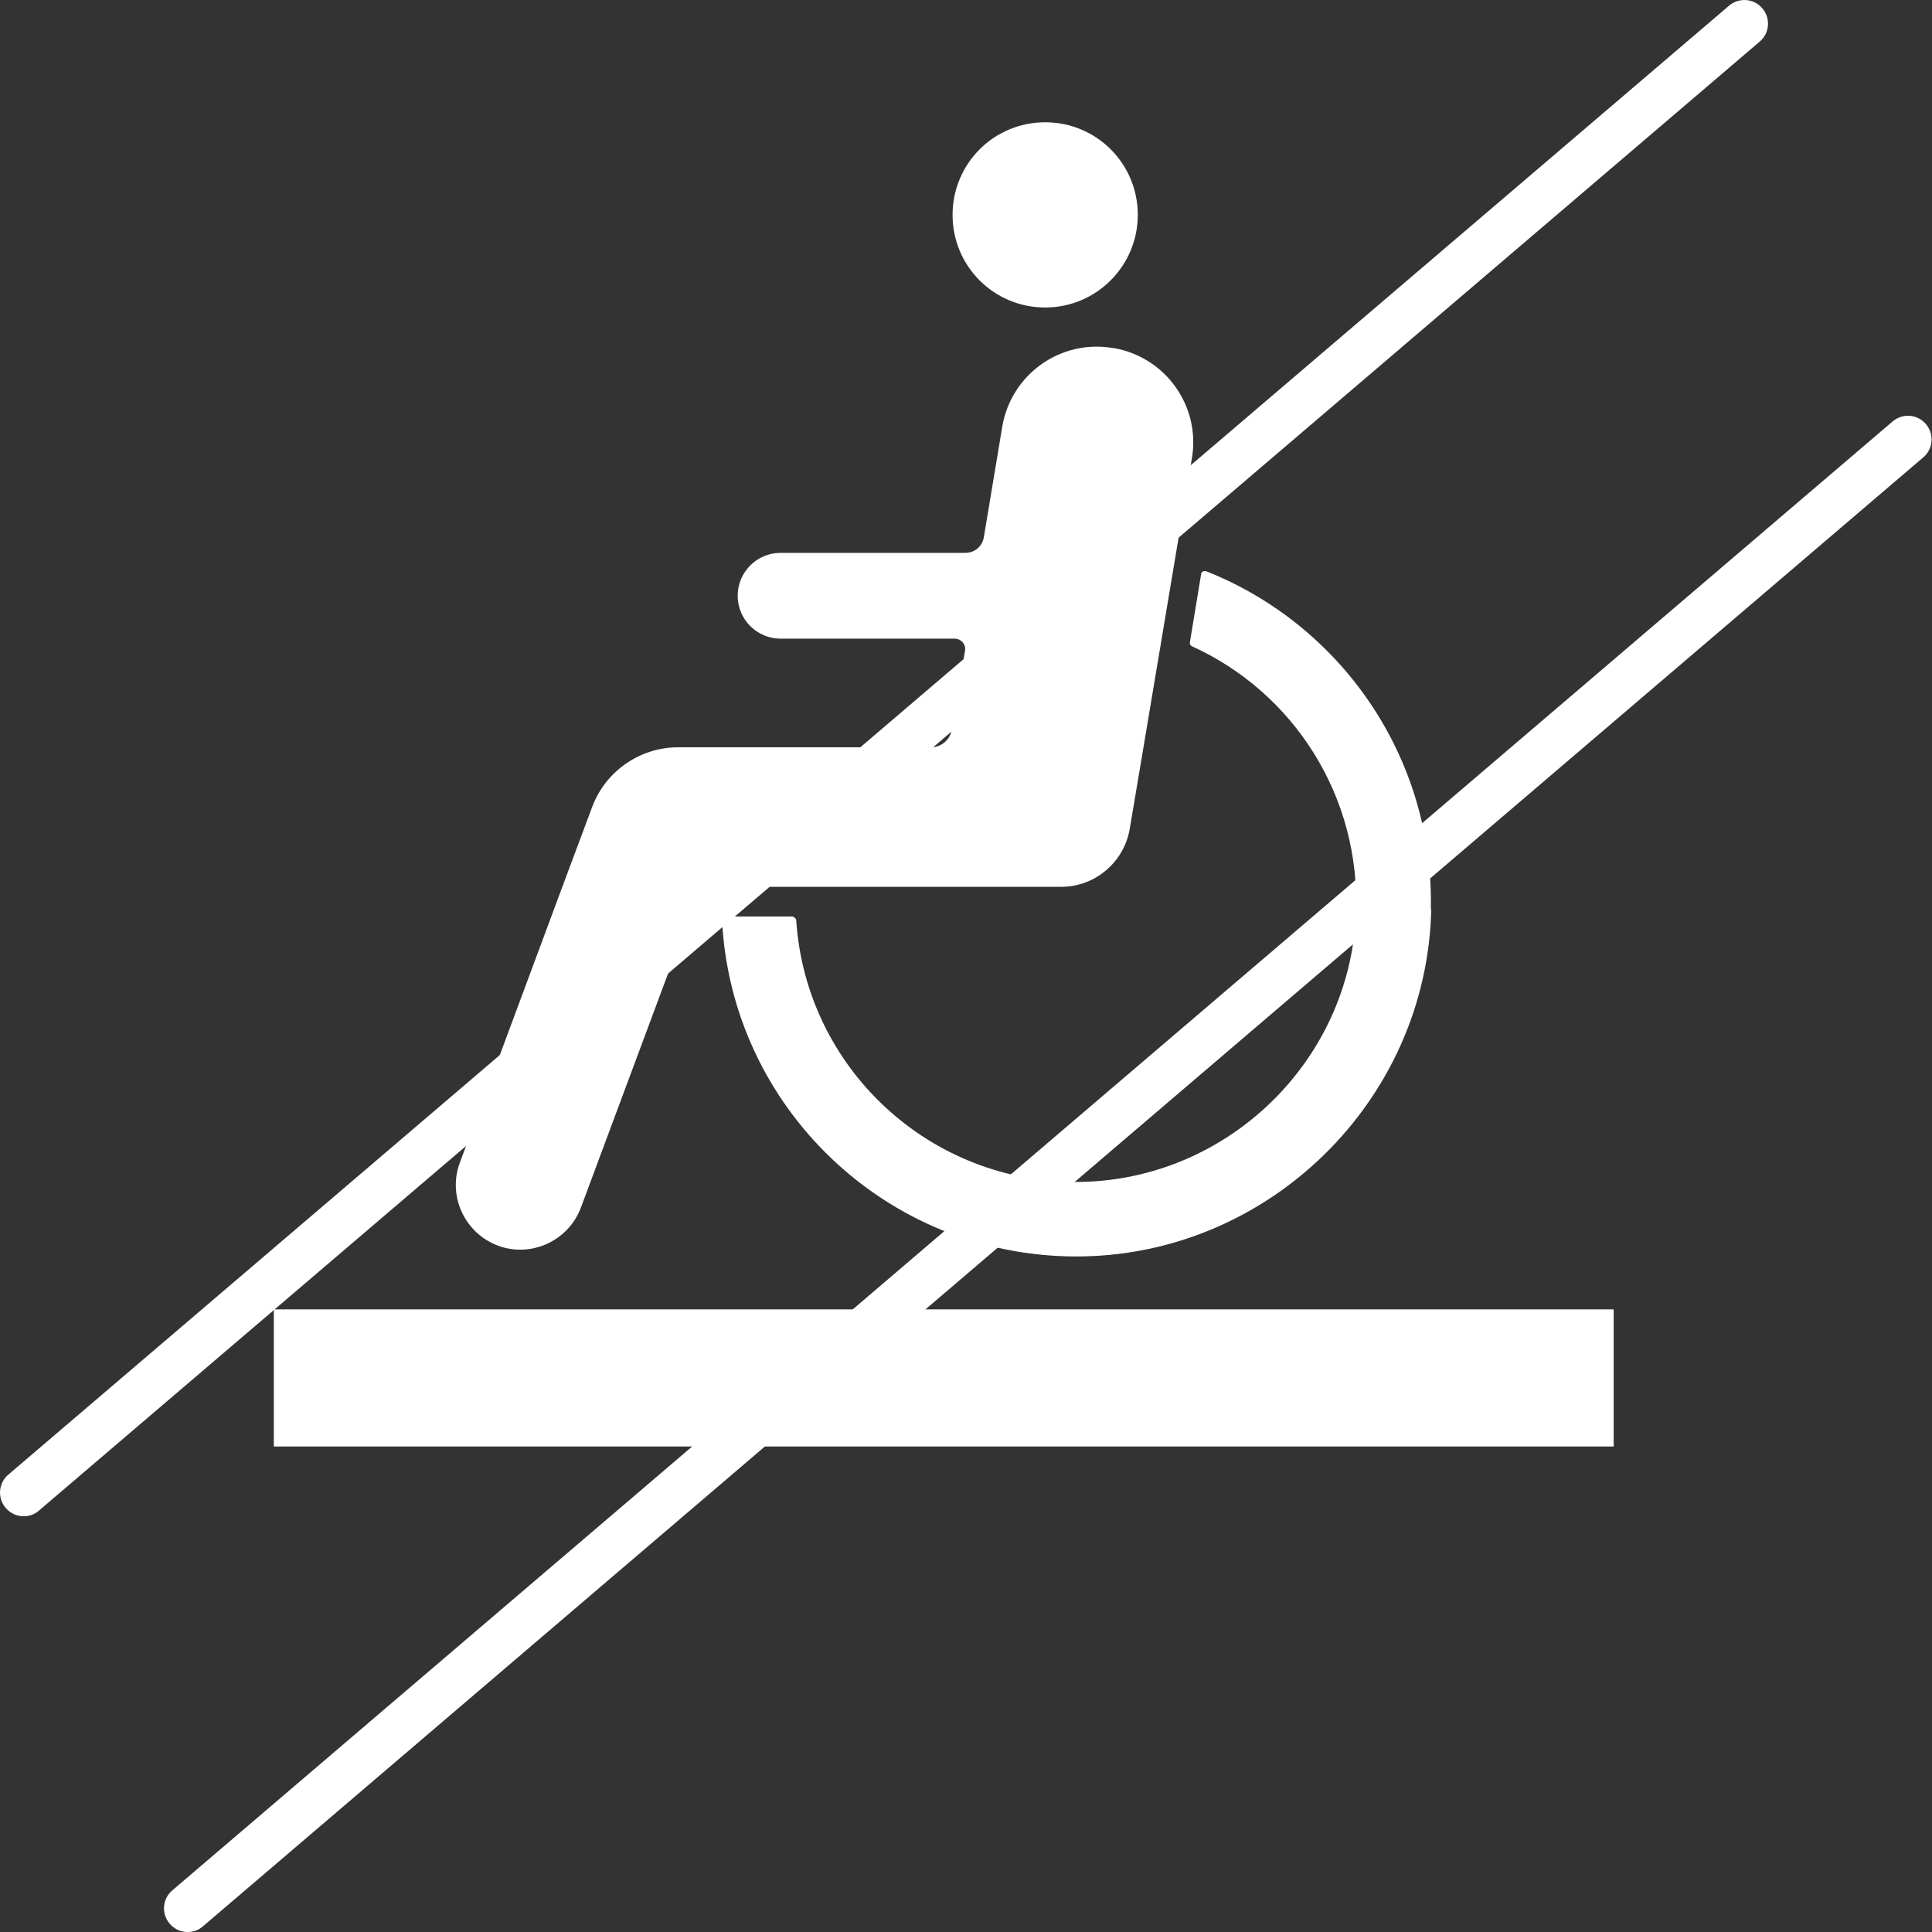 <?xml version="1.0" encoding="UTF-8"?>
<svg id="_图层_2" data-name="图层 2" xmlns="http://www.w3.org/2000/svg" viewBox="0 0 48.19 48.19">
  <rect x="0" y="0" width="48.19" height="48.19" fill="#333333" stroke="none"/>
  <defs>
    <style>
      .cls-1 {
        fill: #fff;
        stroke-width: 0px;
      }
    </style>
  </defs>
  <g id="_图层_1-2" data-name="图层 1">
    <g>
      <path class="cls-1" d="M.59,37.82c-.17,0-.33-.07-.45-.21-.21-.25-.18-.62.07-.83L43.13.14c.25-.21.62-.18.83.07.21.25.18.62-.07.83L.97,37.68c-.11.1-.25.14-.38.14"/>
      <path class="cls-1" d="M4.68,48.19c-.17,0-.33-.07-.45-.21-.21-.25-.18-.62.07-.83L47.21,10.51c.25-.21.62-.18.83.07.21.25.18.62-.07.83L5.06,48.05c-.11.1-.25.14-.38.14"/>
      <rect class="cls-1" x="6.83" y="32.66" width="33.42" height="3.42"/>
      <path class="cls-1" d="M27.77,8.68c1.3.22,2.18,1.45,1.96,2.75l-1.21,7.22-.34,2.02c-.14.83-.86,1.45-1.71,1.45h-8.57c-.26,0-.49.16-.58.4l-2.83,7.6c-.31.83-1.24,1.26-2.07.95-.83-.31-1.26-1.24-.95-2.07l2.56-6.89.74-1.98c.33-.89,1.19-1.49,2.14-1.49h6.31c.26,0,.48-.19.52-.44l.33-1.97c.03-.16-.1-.3-.26-.3h-4.34c-.59,0-1.07-.48-1.07-1.07s.48-1.07,1.07-1.07h4.61c.23,0,.42-.16.46-.39l.46-2.76c.22-1.3,1.45-2.18,2.75-1.96"/>
      <path class="cls-1" d="M28.38,5.36c0,1.27-1.03,2.31-2.31,2.31s-2.31-1.03-2.31-2.31,1.03-2.31,2.31-2.31,2.31,1.03,2.31,2.31"/>
      <path class="cls-1" d="M35.7,22.67c-.1,4.8-4.09,8.69-8.89,8.67-4.71-.02-8.56-3.72-8.8-8.38,0-.05.04-.1.09-.1h1.67s.09.04.09.09c.24,3.69,3.34,6.6,7.11,6.53,3.65-.07,6.68-3,6.85-6.65.14-2.97-1.57-5.57-4.09-6.71-.04-.02-.06-.06-.05-.1l.28-1.7c0-.06.07-.09.13-.07,3.33,1.32,5.67,4.6,5.6,8.42"/>
    </g>
  </g>
</svg>